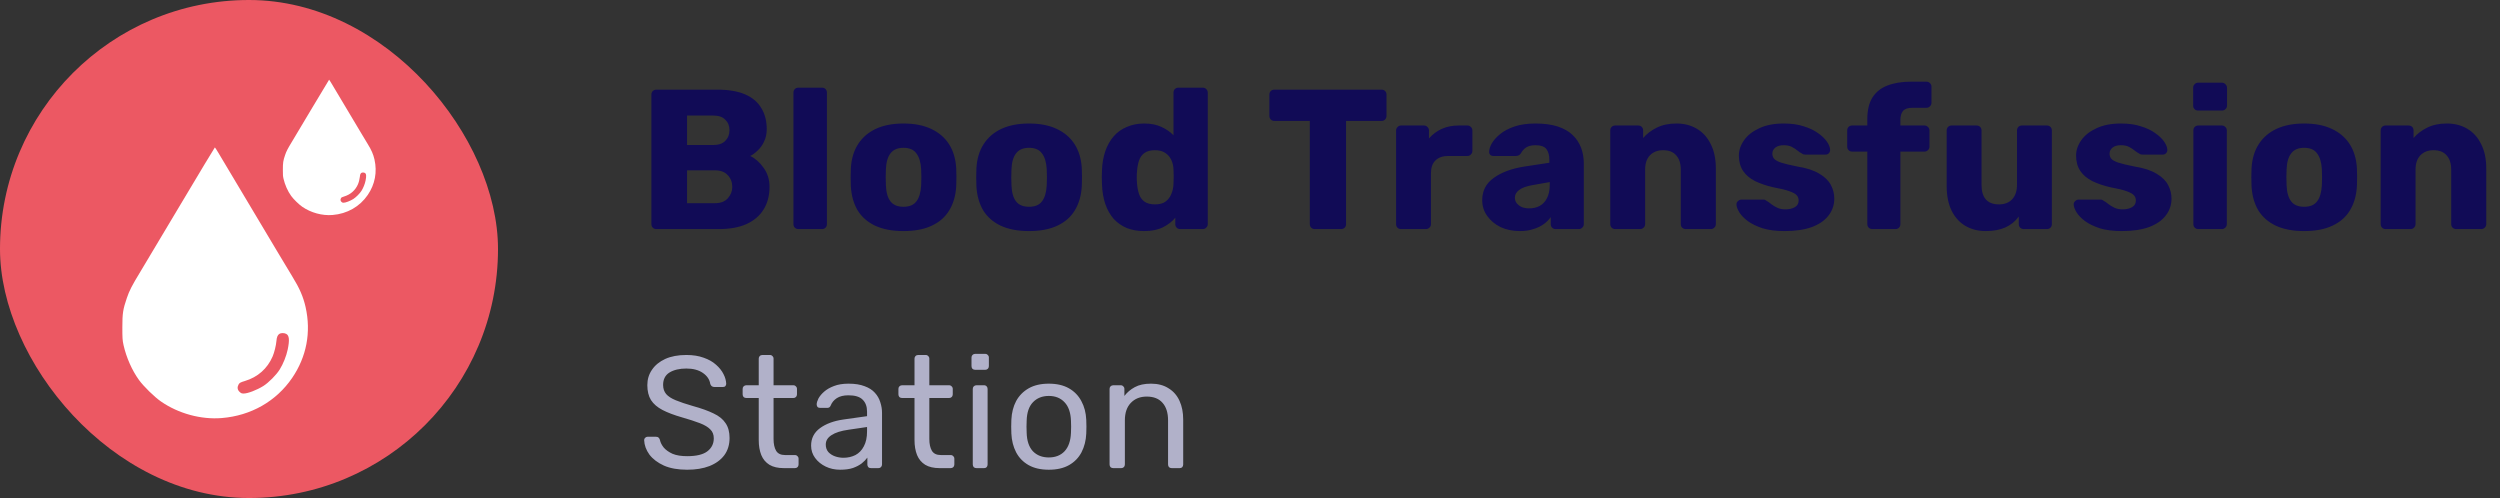 <svg width="251" height="50" viewBox="0 0 251 50" fill="none" xmlns="http://www.w3.org/2000/svg">
<rect x="0" y="0" width="251" height="50" fill="#333333" stroke="none"/>
<path d="M68.992 47.16C68.064 47.16 67.285 47.021 66.656 46.744C66.027 46.456 65.541 46.088 65.2 45.64C64.869 45.181 64.693 44.696 64.672 44.184C64.672 44.099 64.704 44.024 64.768 43.96C64.843 43.885 64.928 43.848 65.024 43.848H65.84C65.968 43.848 66.064 43.88 66.128 43.944C66.192 44.008 66.235 44.083 66.256 44.168C66.309 44.424 66.437 44.68 66.64 44.936C66.853 45.181 67.147 45.389 67.52 45.56C67.904 45.72 68.395 45.8 68.992 45.8C69.909 45.8 70.581 45.64 71.008 45.32C71.445 44.989 71.664 44.552 71.664 44.008C71.664 43.635 71.547 43.336 71.312 43.112C71.088 42.877 70.741 42.669 70.272 42.488C69.803 42.307 69.195 42.109 68.448 41.896C67.669 41.672 67.024 41.427 66.512 41.16C66 40.893 65.616 40.563 65.36 40.168C65.115 39.773 64.992 39.272 64.992 38.664C64.992 38.088 65.147 37.576 65.456 37.128C65.765 36.669 66.208 36.307 66.784 36.04C67.371 35.773 68.08 35.64 68.912 35.64C69.573 35.64 70.149 35.731 70.64 35.912C71.141 36.083 71.557 36.317 71.888 36.616C72.219 36.904 72.469 37.219 72.64 37.56C72.811 37.891 72.901 38.216 72.912 38.536C72.912 38.611 72.885 38.685 72.832 38.76C72.779 38.824 72.693 38.856 72.576 38.856H71.728C71.653 38.856 71.573 38.835 71.488 38.792C71.413 38.749 71.355 38.669 71.312 38.552C71.248 38.115 71.003 37.747 70.576 37.448C70.149 37.149 69.595 37 68.912 37C68.219 37 67.653 37.133 67.216 37.4C66.789 37.667 66.576 38.083 66.576 38.648C66.576 39.011 66.677 39.315 66.88 39.56C67.083 39.795 67.403 40.003 67.84 40.184C68.277 40.365 68.848 40.557 69.552 40.76C70.405 40.995 71.104 41.245 71.648 41.512C72.192 41.768 72.592 42.093 72.848 42.488C73.115 42.872 73.248 43.368 73.248 43.976C73.248 44.648 73.072 45.224 72.72 45.704C72.368 46.173 71.872 46.536 71.232 46.792C70.603 47.037 69.856 47.16 68.992 47.16ZM78.705 47C78.108 47 77.623 46.888 77.249 46.664C76.876 46.429 76.604 46.104 76.433 45.688C76.263 45.261 76.177 44.76 76.177 44.184V39.96H74.929C74.823 39.96 74.732 39.928 74.657 39.864C74.593 39.789 74.561 39.699 74.561 39.592V39.048C74.561 38.941 74.593 38.856 74.657 38.792C74.732 38.717 74.823 38.68 74.929 38.68H76.177V36.008C76.177 35.901 76.209 35.816 76.273 35.752C76.348 35.677 76.439 35.64 76.545 35.64H77.297C77.404 35.64 77.489 35.677 77.553 35.752C77.628 35.816 77.665 35.901 77.665 36.008V38.68H79.649C79.756 38.68 79.841 38.717 79.905 38.792C79.98 38.856 80.017 38.941 80.017 39.048V39.592C80.017 39.699 79.98 39.789 79.905 39.864C79.841 39.928 79.756 39.96 79.649 39.96H77.665V44.072C77.665 44.573 77.751 44.968 77.921 45.256C78.092 45.544 78.396 45.688 78.833 45.688H79.809C79.916 45.688 80.001 45.725 80.065 45.8C80.14 45.864 80.177 45.949 80.177 46.056V46.632C80.177 46.739 80.14 46.829 80.065 46.904C80.001 46.968 79.916 47 79.809 47H78.705ZM84.347 47.16C83.814 47.16 83.329 47.053 82.891 46.84C82.454 46.627 82.102 46.339 81.835 45.976C81.569 45.613 81.435 45.203 81.435 44.744C81.435 44.008 81.734 43.421 82.331 42.984C82.928 42.547 83.707 42.259 84.667 42.12L87.051 41.784V41.32C87.051 40.808 86.902 40.408 86.603 40.12C86.315 39.832 85.841 39.688 85.179 39.688C84.699 39.688 84.31 39.784 84.011 39.976C83.723 40.168 83.52 40.413 83.403 40.712C83.339 40.872 83.227 40.952 83.067 40.952H82.347C82.23 40.952 82.139 40.92 82.075 40.856C82.022 40.781 81.995 40.696 81.995 40.6C81.995 40.44 82.054 40.243 82.171 40.008C82.299 39.773 82.491 39.544 82.747 39.32C83.003 39.096 83.329 38.909 83.723 38.76C84.129 38.6 84.619 38.52 85.195 38.52C85.835 38.52 86.374 38.605 86.811 38.776C87.249 38.936 87.59 39.155 87.835 39.432C88.091 39.709 88.272 40.024 88.379 40.376C88.496 40.728 88.555 41.085 88.555 41.448V46.632C88.555 46.739 88.518 46.829 88.443 46.904C88.379 46.968 88.294 47 88.187 47H87.451C87.334 47 87.243 46.968 87.179 46.904C87.115 46.829 87.083 46.739 87.083 46.632V45.944C86.945 46.136 86.758 46.328 86.523 46.52C86.288 46.701 85.995 46.856 85.643 46.984C85.291 47.101 84.859 47.16 84.347 47.16ZM84.683 45.96C85.121 45.96 85.52 45.869 85.883 45.688C86.246 45.496 86.528 45.203 86.731 44.808C86.945 44.413 87.051 43.917 87.051 43.32V42.872L85.195 43.144C84.438 43.251 83.867 43.432 83.483 43.688C83.099 43.933 82.907 44.248 82.907 44.632C82.907 44.931 82.993 45.181 83.163 45.384C83.344 45.576 83.569 45.72 83.835 45.816C84.112 45.912 84.395 45.96 84.683 45.96ZM94.345 47C93.748 47 93.263 46.888 92.889 46.664C92.516 46.429 92.244 46.104 92.073 45.688C91.903 45.261 91.817 44.76 91.817 44.184V39.96H90.569C90.463 39.96 90.372 39.928 90.297 39.864C90.233 39.789 90.201 39.699 90.201 39.592V39.048C90.201 38.941 90.233 38.856 90.297 38.792C90.372 38.717 90.463 38.68 90.569 38.68H91.817V36.008C91.817 35.901 91.849 35.816 91.913 35.752C91.988 35.677 92.079 35.64 92.185 35.64H92.937C93.044 35.64 93.129 35.677 93.193 35.752C93.268 35.816 93.305 35.901 93.305 36.008V38.68H95.289C95.396 38.68 95.481 38.717 95.545 38.792C95.62 38.856 95.657 38.941 95.657 39.048V39.592C95.657 39.699 95.62 39.789 95.545 39.864C95.481 39.928 95.396 39.96 95.289 39.96H93.305V44.072C93.305 44.573 93.391 44.968 93.561 45.256C93.732 45.544 94.036 45.688 94.473 45.688H95.449C95.556 45.688 95.641 45.725 95.705 45.8C95.78 45.864 95.817 45.949 95.817 46.056V46.632C95.817 46.739 95.78 46.829 95.705 46.904C95.641 46.968 95.556 47 95.449 47H94.345ZM98.035 47C97.928 47 97.838 46.968 97.763 46.904C97.699 46.829 97.667 46.739 97.667 46.632V39.048C97.667 38.941 97.699 38.856 97.763 38.792C97.838 38.717 97.928 38.68 98.035 38.68H98.803C98.91 38.68 98.995 38.717 99.059 38.792C99.123 38.856 99.155 38.941 99.155 39.048V46.632C99.155 46.739 99.123 46.829 99.059 46.904C98.995 46.968 98.91 47 98.803 47H98.035ZM97.907 37.128C97.8 37.128 97.71 37.096 97.635 37.032C97.571 36.957 97.539 36.867 97.539 36.76V35.896C97.539 35.789 97.571 35.704 97.635 35.64C97.71 35.565 97.8 35.528 97.907 35.528H98.915C99.022 35.528 99.107 35.565 99.171 35.64C99.246 35.704 99.283 35.789 99.283 35.896V36.76C99.283 36.867 99.246 36.957 99.171 37.032C99.107 37.096 99.022 37.128 98.915 37.128H97.907ZM105.301 47.16C104.491 47.16 103.813 47.005 103.269 46.696C102.725 46.387 102.309 45.96 102.021 45.416C101.733 44.861 101.573 44.232 101.541 43.528C101.531 43.347 101.525 43.117 101.525 42.84C101.525 42.552 101.531 42.323 101.541 42.152C101.573 41.437 101.733 40.808 102.021 40.264C102.32 39.72 102.741 39.293 103.285 38.984C103.829 38.675 104.501 38.52 105.301 38.52C106.101 38.52 106.773 38.675 107.317 38.984C107.861 39.293 108.277 39.72 108.565 40.264C108.864 40.808 109.029 41.437 109.061 42.152C109.072 42.323 109.077 42.552 109.077 42.84C109.077 43.117 109.072 43.347 109.061 43.528C109.029 44.232 108.869 44.861 108.581 45.416C108.293 45.96 107.877 46.387 107.333 46.696C106.789 47.005 106.112 47.16 105.301 47.16ZM105.301 45.928C105.963 45.928 106.491 45.72 106.885 45.304C107.28 44.877 107.493 44.259 107.525 43.448C107.536 43.288 107.541 43.085 107.541 42.84C107.541 42.595 107.536 42.392 107.525 42.232C107.493 41.421 107.28 40.808 106.885 40.392C106.491 39.965 105.963 39.752 105.301 39.752C104.64 39.752 104.107 39.965 103.701 40.392C103.307 40.808 103.099 41.421 103.077 42.232C103.067 42.392 103.061 42.595 103.061 42.84C103.061 43.085 103.067 43.288 103.077 43.448C103.099 44.259 103.307 44.877 103.701 45.304C104.107 45.72 104.64 45.928 105.301 45.928ZM111.769 47C111.662 47 111.572 46.968 111.497 46.904C111.433 46.829 111.401 46.739 111.401 46.632V39.048C111.401 38.941 111.433 38.856 111.497 38.792C111.572 38.717 111.662 38.68 111.769 38.68H112.521C112.628 38.68 112.713 38.717 112.777 38.792C112.852 38.856 112.889 38.941 112.889 39.048V39.752C113.166 39.389 113.513 39.096 113.929 38.872C114.356 38.637 114.9 38.52 115.561 38.52C116.254 38.52 116.841 38.675 117.321 38.984C117.812 39.283 118.18 39.704 118.425 40.248C118.67 40.781 118.793 41.405 118.793 42.12V46.632C118.793 46.739 118.761 46.829 118.697 46.904C118.633 46.968 118.548 47 118.441 47H117.641C117.534 47 117.444 46.968 117.369 46.904C117.305 46.829 117.273 46.739 117.273 46.632V42.2C117.273 41.453 117.092 40.872 116.729 40.456C116.366 40.029 115.833 39.816 115.129 39.816C114.468 39.816 113.934 40.029 113.529 40.456C113.134 40.872 112.937 41.453 112.937 42.2V46.632C112.937 46.739 112.9 46.829 112.825 46.904C112.761 46.968 112.676 47 112.569 47H111.769Z" fill="#B1B1C9"/>
<path d="M65.9 23C65.753 23 65.633 22.953 65.54 22.86C65.447 22.767 65.4 22.647 65.4 22.5V9.5C65.4 9.353 65.447 9.233 65.54 9.14C65.633 9.047 65.753 9 65.9 9H72C73.147 9 74.087 9.16 74.82 9.48C75.553 9.8 76.093 10.26 76.44 10.86C76.8 11.447 76.98 12.147 76.98 12.96C76.98 13.44 76.887 13.867 76.7 14.24C76.527 14.6 76.307 14.9 76.04 15.14C75.787 15.38 75.547 15.553 75.32 15.66C75.827 15.9 76.273 16.293 76.66 16.84C77.06 17.387 77.26 18.027 77.26 18.76C77.26 19.64 77.06 20.4 76.66 21.04C76.273 21.667 75.7 22.153 74.94 22.5C74.193 22.833 73.273 23 72.18 23H65.9ZM68.98 20.4H71.78C72.353 20.4 72.787 20.233 73.08 19.9C73.373 19.567 73.52 19.187 73.52 18.76C73.52 18.293 73.367 17.9 73.06 17.58C72.767 17.26 72.34 17.1 71.78 17.1H68.98V20.4ZM68.98 14.56H71.6C72.147 14.56 72.553 14.42 72.82 14.14C73.1 13.86 73.24 13.5 73.24 13.06C73.24 12.633 73.1 12.287 72.82 12.02C72.553 11.74 72.147 11.6 71.6 11.6H68.98V14.56ZM80.162 23C80.015 23 79.895 22.953 79.802 22.86C79.709 22.767 79.662 22.647 79.662 22.5V9.3C79.662 9.153 79.709 9.033 79.802 8.94C79.895 8.847 80.015 8.8 80.162 8.8H82.522C82.669 8.8 82.789 8.847 82.882 8.94C82.975 9.033 83.022 9.153 83.022 9.3V22.5C83.022 22.647 82.975 22.767 82.882 22.86C82.789 22.953 82.669 23 82.522 23H80.162ZM90.705 23.2C89.585 23.2 88.638 23.02 87.865 22.66C87.105 22.3 86.518 21.787 86.105 21.12C85.705 20.44 85.478 19.633 85.425 18.7C85.411 18.433 85.405 18.133 85.405 17.8C85.405 17.453 85.411 17.153 85.425 16.9C85.478 15.953 85.718 15.147 86.145 14.48C86.571 13.813 87.165 13.3 87.925 12.94C88.698 12.58 89.625 12.4 90.705 12.4C91.798 12.4 92.725 12.58 93.485 12.94C94.258 13.3 94.858 13.813 95.285 14.48C95.711 15.147 95.951 15.953 96.005 16.9C96.018 17.153 96.025 17.453 96.025 17.8C96.025 18.133 96.018 18.433 96.005 18.7C95.951 19.633 95.718 20.44 95.305 21.12C94.905 21.787 94.318 22.3 93.545 22.66C92.785 23.02 91.838 23.2 90.705 23.2ZM90.705 20.76C91.305 20.76 91.738 20.58 92.005 20.22C92.285 19.86 92.445 19.32 92.485 18.6C92.498 18.4 92.505 18.133 92.505 17.8C92.505 17.467 92.498 17.2 92.485 17C92.445 16.293 92.285 15.76 92.005 15.4C91.738 15.027 91.305 14.84 90.705 14.84C90.118 14.84 89.685 15.027 89.405 15.4C89.125 15.76 88.971 16.293 88.945 17C88.931 17.2 88.925 17.467 88.925 17.8C88.925 18.133 88.931 18.4 88.945 18.6C88.971 19.32 89.125 19.86 89.405 20.22C89.685 20.58 90.118 20.76 90.705 20.76ZM103.312 23.2C102.192 23.2 101.245 23.02 100.472 22.66C99.712 22.3 99.125 21.787 98.712 21.12C98.312 20.44 98.085 19.633 98.032 18.7C98.018 18.433 98.012 18.133 98.012 17.8C98.012 17.453 98.018 17.153 98.032 16.9C98.085 15.953 98.325 15.147 98.752 14.48C99.178 13.813 99.772 13.3 100.532 12.94C101.305 12.58 102.232 12.4 103.312 12.4C104.405 12.4 105.332 12.58 106.092 12.94C106.865 13.3 107.465 13.813 107.892 14.48C108.318 15.147 108.558 15.953 108.612 16.9C108.625 17.153 108.632 17.453 108.632 17.8C108.632 18.133 108.625 18.433 108.612 18.7C108.558 19.633 108.325 20.44 107.912 21.12C107.512 21.787 106.925 22.3 106.152 22.66C105.392 23.02 104.445 23.2 103.312 23.2ZM103.312 20.76C103.912 20.76 104.345 20.58 104.612 20.22C104.892 19.86 105.052 19.32 105.092 18.6C105.105 18.4 105.112 18.133 105.112 17.8C105.112 17.467 105.105 17.2 105.092 17C105.052 16.293 104.892 15.76 104.612 15.4C104.345 15.027 103.912 14.84 103.312 14.84C102.725 14.84 102.292 15.027 102.012 15.4C101.732 15.76 101.578 16.293 101.552 17C101.538 17.2 101.532 17.467 101.532 17.8C101.532 18.133 101.538 18.4 101.552 18.6C101.578 19.32 101.732 19.86 102.012 20.22C102.292 20.58 102.725 20.76 103.312 20.76ZM114.879 23.2C114.239 23.2 113.659 23.1 113.139 22.9C112.632 22.687 112.192 22.38 111.819 21.98C111.459 21.567 111.179 21.073 110.979 20.5C110.779 19.913 110.665 19.247 110.639 18.5C110.625 18.233 110.619 18 110.619 17.8C110.619 17.587 110.625 17.353 110.639 17.1C110.665 16.38 110.779 15.733 110.979 15.16C111.179 14.587 111.459 14.093 111.819 13.68C112.179 13.267 112.619 12.953 113.139 12.74C113.659 12.513 114.239 12.4 114.879 12.4C115.545 12.4 116.119 12.513 116.599 12.74C117.079 12.953 117.485 13.233 117.819 13.58V9.3C117.819 9.153 117.865 9.033 117.959 8.94C118.052 8.847 118.172 8.8 118.319 8.8H120.759C120.892 8.8 121.005 8.847 121.099 8.94C121.205 9.033 121.259 9.153 121.259 9.3V22.5C121.259 22.647 121.205 22.767 121.099 22.86C121.005 22.953 120.892 23 120.759 23H118.499C118.352 23 118.232 22.953 118.139 22.86C118.045 22.767 117.999 22.647 117.999 22.5V21.86C117.679 22.247 117.265 22.567 116.759 22.82C116.252 23.073 115.625 23.2 114.879 23.2ZM115.959 20.52C116.412 20.52 116.765 20.427 117.019 20.24C117.285 20.04 117.479 19.787 117.599 19.48C117.732 19.173 117.805 18.84 117.819 18.48C117.832 18.213 117.839 17.96 117.839 17.72C117.839 17.48 117.832 17.233 117.819 16.98C117.805 16.647 117.732 16.34 117.599 16.06C117.465 15.767 117.265 15.533 116.999 15.36C116.732 15.173 116.385 15.08 115.959 15.08C115.519 15.08 115.165 15.173 114.899 15.36C114.645 15.547 114.465 15.8 114.359 16.12C114.252 16.44 114.185 16.793 114.159 17.18C114.119 17.593 114.119 18.007 114.159 18.42C114.185 18.807 114.252 19.16 114.359 19.48C114.465 19.8 114.645 20.053 114.899 20.24C115.165 20.427 115.519 20.52 115.959 20.52ZM132.005 23C131.858 23 131.738 22.953 131.645 22.86C131.552 22.767 131.505 22.647 131.505 22.5V12.14H127.945C127.798 12.14 127.678 12.093 127.585 12C127.492 11.893 127.445 11.773 127.445 11.64V9.5C127.445 9.353 127.492 9.233 127.585 9.14C127.678 9.047 127.798 9 127.945 9H138.705C138.852 9 138.972 9.047 139.065 9.14C139.158 9.233 139.205 9.353 139.205 9.5V11.64C139.205 11.773 139.158 11.893 139.065 12C138.972 12.093 138.852 12.14 138.705 12.14H135.145V22.5C135.145 22.647 135.098 22.767 135.005 22.86C134.912 22.953 134.792 23 134.645 23H132.005ZM140.668 23C140.521 23 140.401 22.953 140.308 22.86C140.214 22.767 140.168 22.647 140.168 22.5V13.1C140.168 12.967 140.214 12.853 140.308 12.76C140.401 12.653 140.521 12.6 140.668 12.6H142.968C143.114 12.6 143.234 12.653 143.328 12.76C143.421 12.853 143.468 12.967 143.468 13.1V13.9C143.828 13.487 144.254 13.167 144.748 12.94C145.254 12.713 145.821 12.6 146.448 12.6H147.328C147.461 12.6 147.574 12.647 147.668 12.74C147.774 12.833 147.828 12.953 147.828 13.1V15.16C147.828 15.293 147.774 15.413 147.668 15.52C147.574 15.613 147.461 15.66 147.328 15.66H145.388C144.841 15.66 144.414 15.813 144.108 16.12C143.814 16.413 143.668 16.833 143.668 17.38V22.5C143.668 22.647 143.614 22.767 143.508 22.86C143.414 22.953 143.294 23 143.148 23H140.668ZM152.594 23.2C151.874 23.2 151.227 23.067 150.654 22.8C150.094 22.52 149.647 22.147 149.314 21.68C148.98 21.213 148.814 20.687 148.814 20.1C148.814 19.153 149.2 18.407 149.974 17.86C150.747 17.3 151.774 16.92 153.054 16.72L155.554 16.34V16.06C155.554 15.58 155.454 15.213 155.254 14.96C155.054 14.707 154.687 14.58 154.154 14.58C153.78 14.58 153.474 14.653 153.234 14.8C153.007 14.947 152.827 15.147 152.694 15.4C152.574 15.573 152.407 15.66 152.194 15.66H149.954C149.807 15.66 149.694 15.62 149.614 15.54C149.534 15.447 149.5 15.34 149.514 15.22C149.514 14.98 149.6 14.707 149.774 14.4C149.96 14.08 150.24 13.767 150.614 13.46C150.987 13.153 151.467 12.9 152.054 12.7C152.64 12.5 153.347 12.4 154.174 12.4C155.04 12.4 155.78 12.5 156.394 12.7C157.007 12.9 157.5 13.18 157.874 13.54C158.26 13.9 158.547 14.327 158.734 14.82C158.92 15.3 159.014 15.833 159.014 16.42V22.5C159.014 22.647 158.96 22.767 158.854 22.86C158.76 22.953 158.647 23 158.514 23H156.194C156.047 23 155.927 22.953 155.834 22.86C155.74 22.767 155.694 22.647 155.694 22.5V21.8C155.52 22.053 155.287 22.287 154.994 22.5C154.7 22.713 154.354 22.88 153.954 23C153.567 23.133 153.114 23.2 152.594 23.2ZM153.534 20.92C153.92 20.92 154.267 20.84 154.574 20.68C154.894 20.507 155.14 20.247 155.314 19.9C155.5 19.54 155.594 19.093 155.594 18.56V18.28L153.894 18.58C153.267 18.687 152.807 18.853 152.514 19.08C152.234 19.293 152.094 19.547 152.094 19.84C152.094 20.067 152.16 20.26 152.294 20.42C152.427 20.58 152.6 20.707 152.814 20.8C153.027 20.88 153.267 20.92 153.534 20.92ZM162.171 23C162.024 23 161.904 22.953 161.811 22.86C161.717 22.767 161.671 22.647 161.671 22.5V13.1C161.671 12.953 161.717 12.833 161.811 12.74C161.904 12.647 162.024 12.6 162.171 12.6H164.471C164.617 12.6 164.737 12.647 164.831 12.74C164.924 12.833 164.971 12.953 164.971 13.1V13.86C165.317 13.447 165.771 13.1 166.331 12.82C166.891 12.54 167.551 12.4 168.311 12.4C169.084 12.4 169.764 12.573 170.351 12.92C170.951 13.267 171.417 13.78 171.751 14.46C172.097 15.127 172.271 15.947 172.271 16.92V22.5C172.271 22.647 172.217 22.767 172.111 22.86C172.017 22.953 171.904 23 171.771 23H169.251C169.117 23 168.997 22.953 168.891 22.86C168.797 22.767 168.751 22.647 168.751 22.5V17.04C168.751 16.413 168.597 15.933 168.291 15.6C167.997 15.253 167.557 15.08 166.971 15.08C166.424 15.08 165.984 15.253 165.651 15.6C165.331 15.933 165.171 16.413 165.171 17.04V22.5C165.171 22.647 165.117 22.767 165.011 22.86C164.917 22.953 164.804 23 164.671 23H162.171ZM179.183 23.2C178.316 23.2 177.576 23.107 176.963 22.92C176.363 22.72 175.869 22.48 175.483 22.2C175.109 21.92 174.829 21.633 174.643 21.34C174.456 21.033 174.356 20.773 174.343 20.56C174.329 20.413 174.376 20.293 174.483 20.2C174.589 20.093 174.703 20.04 174.823 20.04H177.103C177.143 20.04 177.176 20.047 177.203 20.06C177.229 20.073 177.269 20.1 177.323 20.14C177.496 20.233 177.669 20.353 177.843 20.5C178.016 20.633 178.216 20.753 178.443 20.86C178.669 20.967 178.943 21.02 179.263 21.02C179.636 21.02 179.949 20.947 180.203 20.8C180.456 20.653 180.583 20.433 180.583 20.14C180.583 19.927 180.523 19.753 180.403 19.62C180.283 19.473 180.036 19.333 179.663 19.2C179.303 19.067 178.756 18.933 178.023 18.8C177.329 18.64 176.723 18.433 176.203 18.18C175.683 17.913 175.283 17.573 175.003 17.16C174.723 16.733 174.583 16.22 174.583 15.62C174.583 15.087 174.756 14.573 175.103 14.08C175.449 13.587 175.956 13.187 176.623 12.88C177.289 12.56 178.109 12.4 179.083 12.4C179.856 12.4 180.523 12.493 181.083 12.68C181.656 12.853 182.136 13.08 182.523 13.36C182.923 13.64 183.223 13.927 183.423 14.22C183.623 14.513 183.729 14.78 183.743 15.02C183.756 15.153 183.716 15.273 183.623 15.38C183.529 15.473 183.423 15.52 183.303 15.52H181.223C181.169 15.52 181.116 15.513 181.063 15.5C181.009 15.473 180.963 15.447 180.923 15.42C180.763 15.34 180.603 15.233 180.443 15.1C180.283 14.967 180.096 14.847 179.883 14.74C179.669 14.633 179.403 14.58 179.083 14.58C178.723 14.58 178.443 14.66 178.243 14.82C178.043 14.98 177.943 15.187 177.943 15.44C177.943 15.613 177.996 15.773 178.103 15.92C178.223 16.067 178.456 16.2 178.803 16.32C179.163 16.44 179.716 16.573 180.463 16.72C181.383 16.867 182.116 17.107 182.663 17.44C183.209 17.76 183.596 18.14 183.823 18.58C184.049 19.007 184.163 19.46 184.163 19.94C184.163 20.58 183.969 21.147 183.583 21.64C183.209 22.133 182.649 22.52 181.903 22.8C181.156 23.067 180.249 23.2 179.183 23.2ZM187.979 23C187.845 23 187.725 22.953 187.619 22.86C187.525 22.767 187.479 22.647 187.479 22.5V15.22H185.959C185.812 15.22 185.692 15.173 185.599 15.08C185.505 14.987 185.459 14.867 185.459 14.72V13.1C185.459 12.953 185.505 12.833 185.599 12.74C185.692 12.647 185.812 12.6 185.959 12.6H187.479V11.96C187.479 11.053 187.652 10.327 187.999 9.78C188.359 9.22 188.865 8.82 189.519 8.58C190.172 8.327 190.952 8.2 191.859 8.2H193.419C193.552 8.2 193.665 8.247 193.759 8.34C193.865 8.433 193.919 8.553 193.919 8.7V10.32C193.919 10.467 193.865 10.587 193.759 10.68C193.665 10.773 193.552 10.82 193.419 10.82H192.019C191.565 10.82 191.245 10.927 191.059 11.14C190.885 11.353 190.799 11.66 190.799 12.06V12.6H193.219C193.352 12.6 193.465 12.647 193.559 12.74C193.665 12.833 193.719 12.953 193.719 13.1V14.72C193.719 14.867 193.665 14.987 193.559 15.08C193.465 15.173 193.352 15.22 193.219 15.22H190.799V22.5C190.799 22.647 190.752 22.767 190.659 22.86C190.565 22.953 190.445 23 190.299 23H187.979ZM199.366 23.2C198.606 23.2 197.926 23.027 197.326 22.68C196.74 22.333 196.28 21.827 195.946 21.16C195.613 20.48 195.446 19.653 195.446 18.68V13.1C195.446 12.953 195.493 12.833 195.586 12.74C195.68 12.647 195.8 12.6 195.946 12.6H198.446C198.593 12.6 198.713 12.647 198.806 12.74C198.9 12.833 198.946 12.953 198.946 13.1V18.56C198.946 19.867 199.533 20.52 200.706 20.52C201.253 20.52 201.686 20.353 202.006 20.02C202.34 19.673 202.506 19.187 202.506 18.56V13.1C202.506 12.953 202.553 12.833 202.646 12.74C202.74 12.647 202.86 12.6 203.006 12.6H205.506C205.653 12.6 205.773 12.647 205.866 12.74C205.96 12.833 206.006 12.953 206.006 13.1V22.5C206.006 22.647 205.96 22.767 205.866 22.86C205.773 22.953 205.653 23 205.506 23H203.186C203.053 23 202.933 22.953 202.826 22.86C202.733 22.767 202.686 22.647 202.686 22.5V21.74C202.34 22.22 201.886 22.587 201.326 22.84C200.78 23.08 200.126 23.2 199.366 23.2ZM213.039 23.2C212.172 23.2 211.432 23.107 210.819 22.92C210.219 22.72 209.726 22.48 209.339 22.2C208.966 21.92 208.686 21.633 208.499 21.34C208.312 21.033 208.212 20.773 208.199 20.56C208.186 20.413 208.232 20.293 208.339 20.2C208.446 20.093 208.559 20.04 208.679 20.04H210.959C210.999 20.04 211.032 20.047 211.059 20.06C211.086 20.073 211.126 20.1 211.179 20.14C211.352 20.233 211.526 20.353 211.699 20.5C211.872 20.633 212.072 20.753 212.299 20.86C212.526 20.967 212.799 21.02 213.119 21.02C213.492 21.02 213.806 20.947 214.059 20.8C214.312 20.653 214.439 20.433 214.439 20.14C214.439 19.927 214.379 19.753 214.259 19.62C214.139 19.473 213.892 19.333 213.519 19.2C213.159 19.067 212.612 18.933 211.879 18.8C211.186 18.64 210.579 18.433 210.059 18.18C209.539 17.913 209.139 17.573 208.859 17.16C208.579 16.733 208.439 16.22 208.439 15.62C208.439 15.087 208.612 14.573 208.959 14.08C209.306 13.587 209.812 13.187 210.479 12.88C211.146 12.56 211.966 12.4 212.939 12.4C213.712 12.4 214.379 12.493 214.939 12.68C215.512 12.853 215.992 13.08 216.379 13.36C216.779 13.64 217.079 13.927 217.279 14.22C217.479 14.513 217.586 14.78 217.599 15.02C217.612 15.153 217.572 15.273 217.479 15.38C217.386 15.473 217.279 15.52 217.159 15.52H215.079C215.026 15.52 214.972 15.513 214.919 15.5C214.866 15.473 214.819 15.447 214.779 15.42C214.619 15.34 214.459 15.233 214.299 15.1C214.139 14.967 213.952 14.847 213.739 14.74C213.526 14.633 213.259 14.58 212.939 14.58C212.579 14.58 212.299 14.66 212.099 14.82C211.899 14.98 211.799 15.187 211.799 15.44C211.799 15.613 211.852 15.773 211.959 15.92C212.079 16.067 212.312 16.2 212.659 16.32C213.019 16.44 213.572 16.573 214.319 16.72C215.239 16.867 215.972 17.107 216.519 17.44C217.066 17.76 217.452 18.14 217.679 18.58C217.906 19.007 218.019 19.46 218.019 19.94C218.019 20.58 217.826 21.147 217.439 21.64C217.066 22.133 216.506 22.52 215.759 22.8C215.012 23.067 214.106 23.2 213.039 23.2ZM220.714 23C220.567 23 220.447 22.953 220.354 22.86C220.26 22.767 220.214 22.647 220.214 22.5V13.1C220.214 12.953 220.26 12.833 220.354 12.74C220.447 12.647 220.567 12.6 220.714 12.6H223.074C223.207 12.6 223.32 12.647 223.414 12.74C223.52 12.833 223.574 12.953 223.574 13.1V22.5C223.574 22.647 223.52 22.767 223.414 22.86C223.32 22.953 223.207 23 223.074 23H220.714ZM220.694 11.1C220.547 11.1 220.427 11.053 220.334 10.96C220.24 10.867 220.194 10.747 220.194 10.6V8.82C220.194 8.673 220.24 8.553 220.334 8.46C220.427 8.353 220.547 8.3 220.694 8.3H223.074C223.22 8.3 223.34 8.353 223.434 8.46C223.54 8.553 223.594 8.673 223.594 8.82V10.6C223.594 10.747 223.54 10.867 223.434 10.96C223.34 11.053 223.22 11.1 223.074 11.1H220.694ZM231.334 23.2C230.214 23.2 229.268 23.02 228.494 22.66C227.734 22.3 227.148 21.787 226.734 21.12C226.334 20.44 226.108 19.633 226.054 18.7C226.041 18.433 226.034 18.133 226.034 17.8C226.034 17.453 226.041 17.153 226.054 16.9C226.108 15.953 226.348 15.147 226.774 14.48C227.201 13.813 227.794 13.3 228.554 12.94C229.328 12.58 230.254 12.4 231.334 12.4C232.428 12.4 233.354 12.58 234.114 12.94C234.888 13.3 235.488 13.813 235.914 14.48C236.341 15.147 236.581 15.953 236.634 16.9C236.648 17.153 236.654 17.453 236.654 17.8C236.654 18.133 236.648 18.433 236.634 18.7C236.581 19.633 236.348 20.44 235.934 21.12C235.534 21.787 234.948 22.3 234.174 22.66C233.414 23.02 232.468 23.2 231.334 23.2ZM231.334 20.76C231.934 20.76 232.368 20.58 232.634 20.22C232.914 19.86 233.074 19.32 233.114 18.6C233.128 18.4 233.134 18.133 233.134 17.8C233.134 17.467 233.128 17.2 233.114 17C233.074 16.293 232.914 15.76 232.634 15.4C232.368 15.027 231.934 14.84 231.334 14.84C230.748 14.84 230.314 15.027 230.034 15.4C229.754 15.76 229.601 16.293 229.574 17C229.561 17.2 229.554 17.467 229.554 17.8C229.554 18.133 229.561 18.4 229.574 18.6C229.601 19.32 229.754 19.86 230.034 20.22C230.314 20.58 230.748 20.76 231.334 20.76ZM239.521 23C239.375 23 239.255 22.953 239.161 22.86C239.068 22.767 239.021 22.647 239.021 22.5V13.1C239.021 12.953 239.068 12.833 239.161 12.74C239.255 12.647 239.375 12.6 239.521 12.6H241.821C241.968 12.6 242.088 12.647 242.181 12.74C242.275 12.833 242.321 12.953 242.321 13.1V13.86C242.668 13.447 243.121 13.1 243.681 12.82C244.241 12.54 244.901 12.4 245.661 12.4C246.435 12.4 247.115 12.573 247.701 12.92C248.301 13.267 248.768 13.78 249.101 14.46C249.448 15.127 249.621 15.947 249.621 16.92V22.5C249.621 22.647 249.568 22.767 249.461 22.86C249.368 22.953 249.255 23 249.121 23H246.601C246.468 23 246.348 22.953 246.241 22.86C246.148 22.767 246.101 22.647 246.101 22.5V17.04C246.101 16.413 245.948 15.933 245.641 15.6C245.348 15.253 244.908 15.08 244.321 15.08C243.775 15.08 243.335 15.253 243.001 15.6C242.681 15.933 242.521 16.413 242.521 17.04V22.5C242.521 22.647 242.468 22.767 242.361 22.86C242.268 22.953 242.155 23 242.021 23H239.521Z" fill="#110B56"/>
<rect width="50" height="50" rx="25" fill="#EC5863"/>
<path d="M18.164 20.465C16.313 23.575 14.483 26.632 14.108 27.255C13.242 28.684 12.99 29.166 12.733 29.925C12.343 31.066 12.284 31.469 12.284 32.862C12.284 33.946 12.295 34.155 12.402 34.642C12.68 35.883 13.252 37.181 13.953 38.15C14.414 38.788 15.505 39.856 16.158 40.307C17.907 41.521 20.187 42.144 22.268 41.972C25.2 41.731 27.726 40.291 29.331 37.946C30.781 35.82 31.252 33.354 30.679 30.82C30.438 29.778 30.085 28.956 29.347 27.758C29.133 27.412 28.501 26.365 27.945 25.428C23.541 18.051 22.198 15.805 21.92 15.334C21.749 15.041 21.588 14.8 21.573 14.8C21.551 14.805 20.021 17.35 18.164 20.465ZM28.726 33.517C29.042 33.673 29.085 34.129 28.887 35.087C28.747 35.757 28.432 36.537 28.079 37.103C27.736 37.652 26.977 38.411 26.442 38.752C25.789 39.16 24.879 39.511 24.462 39.511C24.264 39.511 24.194 39.48 24.044 39.333C23.836 39.129 23.804 38.883 23.943 38.621C24.039 38.438 24.125 38.391 24.596 38.249C25.88 37.862 26.843 37.008 27.367 35.799C27.544 35.386 27.715 34.689 27.752 34.249C27.784 33.846 27.87 33.642 28.047 33.522C28.196 33.417 28.528 33.412 28.726 33.517Z" fill="white"/>
<path d="M31.34 10.832C30.414 12.387 29.5 13.916 29.312 14.227C28.879 14.942 28.753 15.182 28.625 15.562C28.429 16.133 28.4 16.334 28.4 17.031C28.4 17.573 28.405 17.677 28.459 17.921C28.598 18.541 28.884 19.19 29.235 19.674C29.465 19.994 30.011 20.528 30.337 20.753C31.212 21.36 32.351 21.672 33.392 21.585C34.858 21.465 36.121 20.745 36.923 19.572C37.648 18.51 37.884 17.277 37.597 16.01C37.477 15.489 37.3 15.078 36.931 14.478C36.824 14.306 36.509 13.782 36.23 13.313C34.029 9.625 33.357 8.502 33.218 8.267C33.133 8.12 33.052 8 33.044 8C33.033 8.002 32.268 9.274 31.34 10.832ZM36.621 17.358C36.779 17.436 36.8 17.664 36.701 18.143C36.632 18.478 36.474 18.868 36.297 19.151C36.126 19.426 35.746 19.805 35.479 19.976C35.152 20.18 34.697 20.355 34.489 20.355C34.39 20.355 34.355 20.339 34.28 20.266C34.176 20.164 34.16 20.041 34.229 19.91C34.278 19.819 34.32 19.795 34.556 19.724C35.198 19.53 35.679 19.104 35.941 18.499C36.03 18.292 36.115 17.944 36.134 17.724C36.15 17.523 36.193 17.421 36.281 17.36C36.356 17.308 36.522 17.305 36.621 17.358Z" fill="white"/>
</svg>
